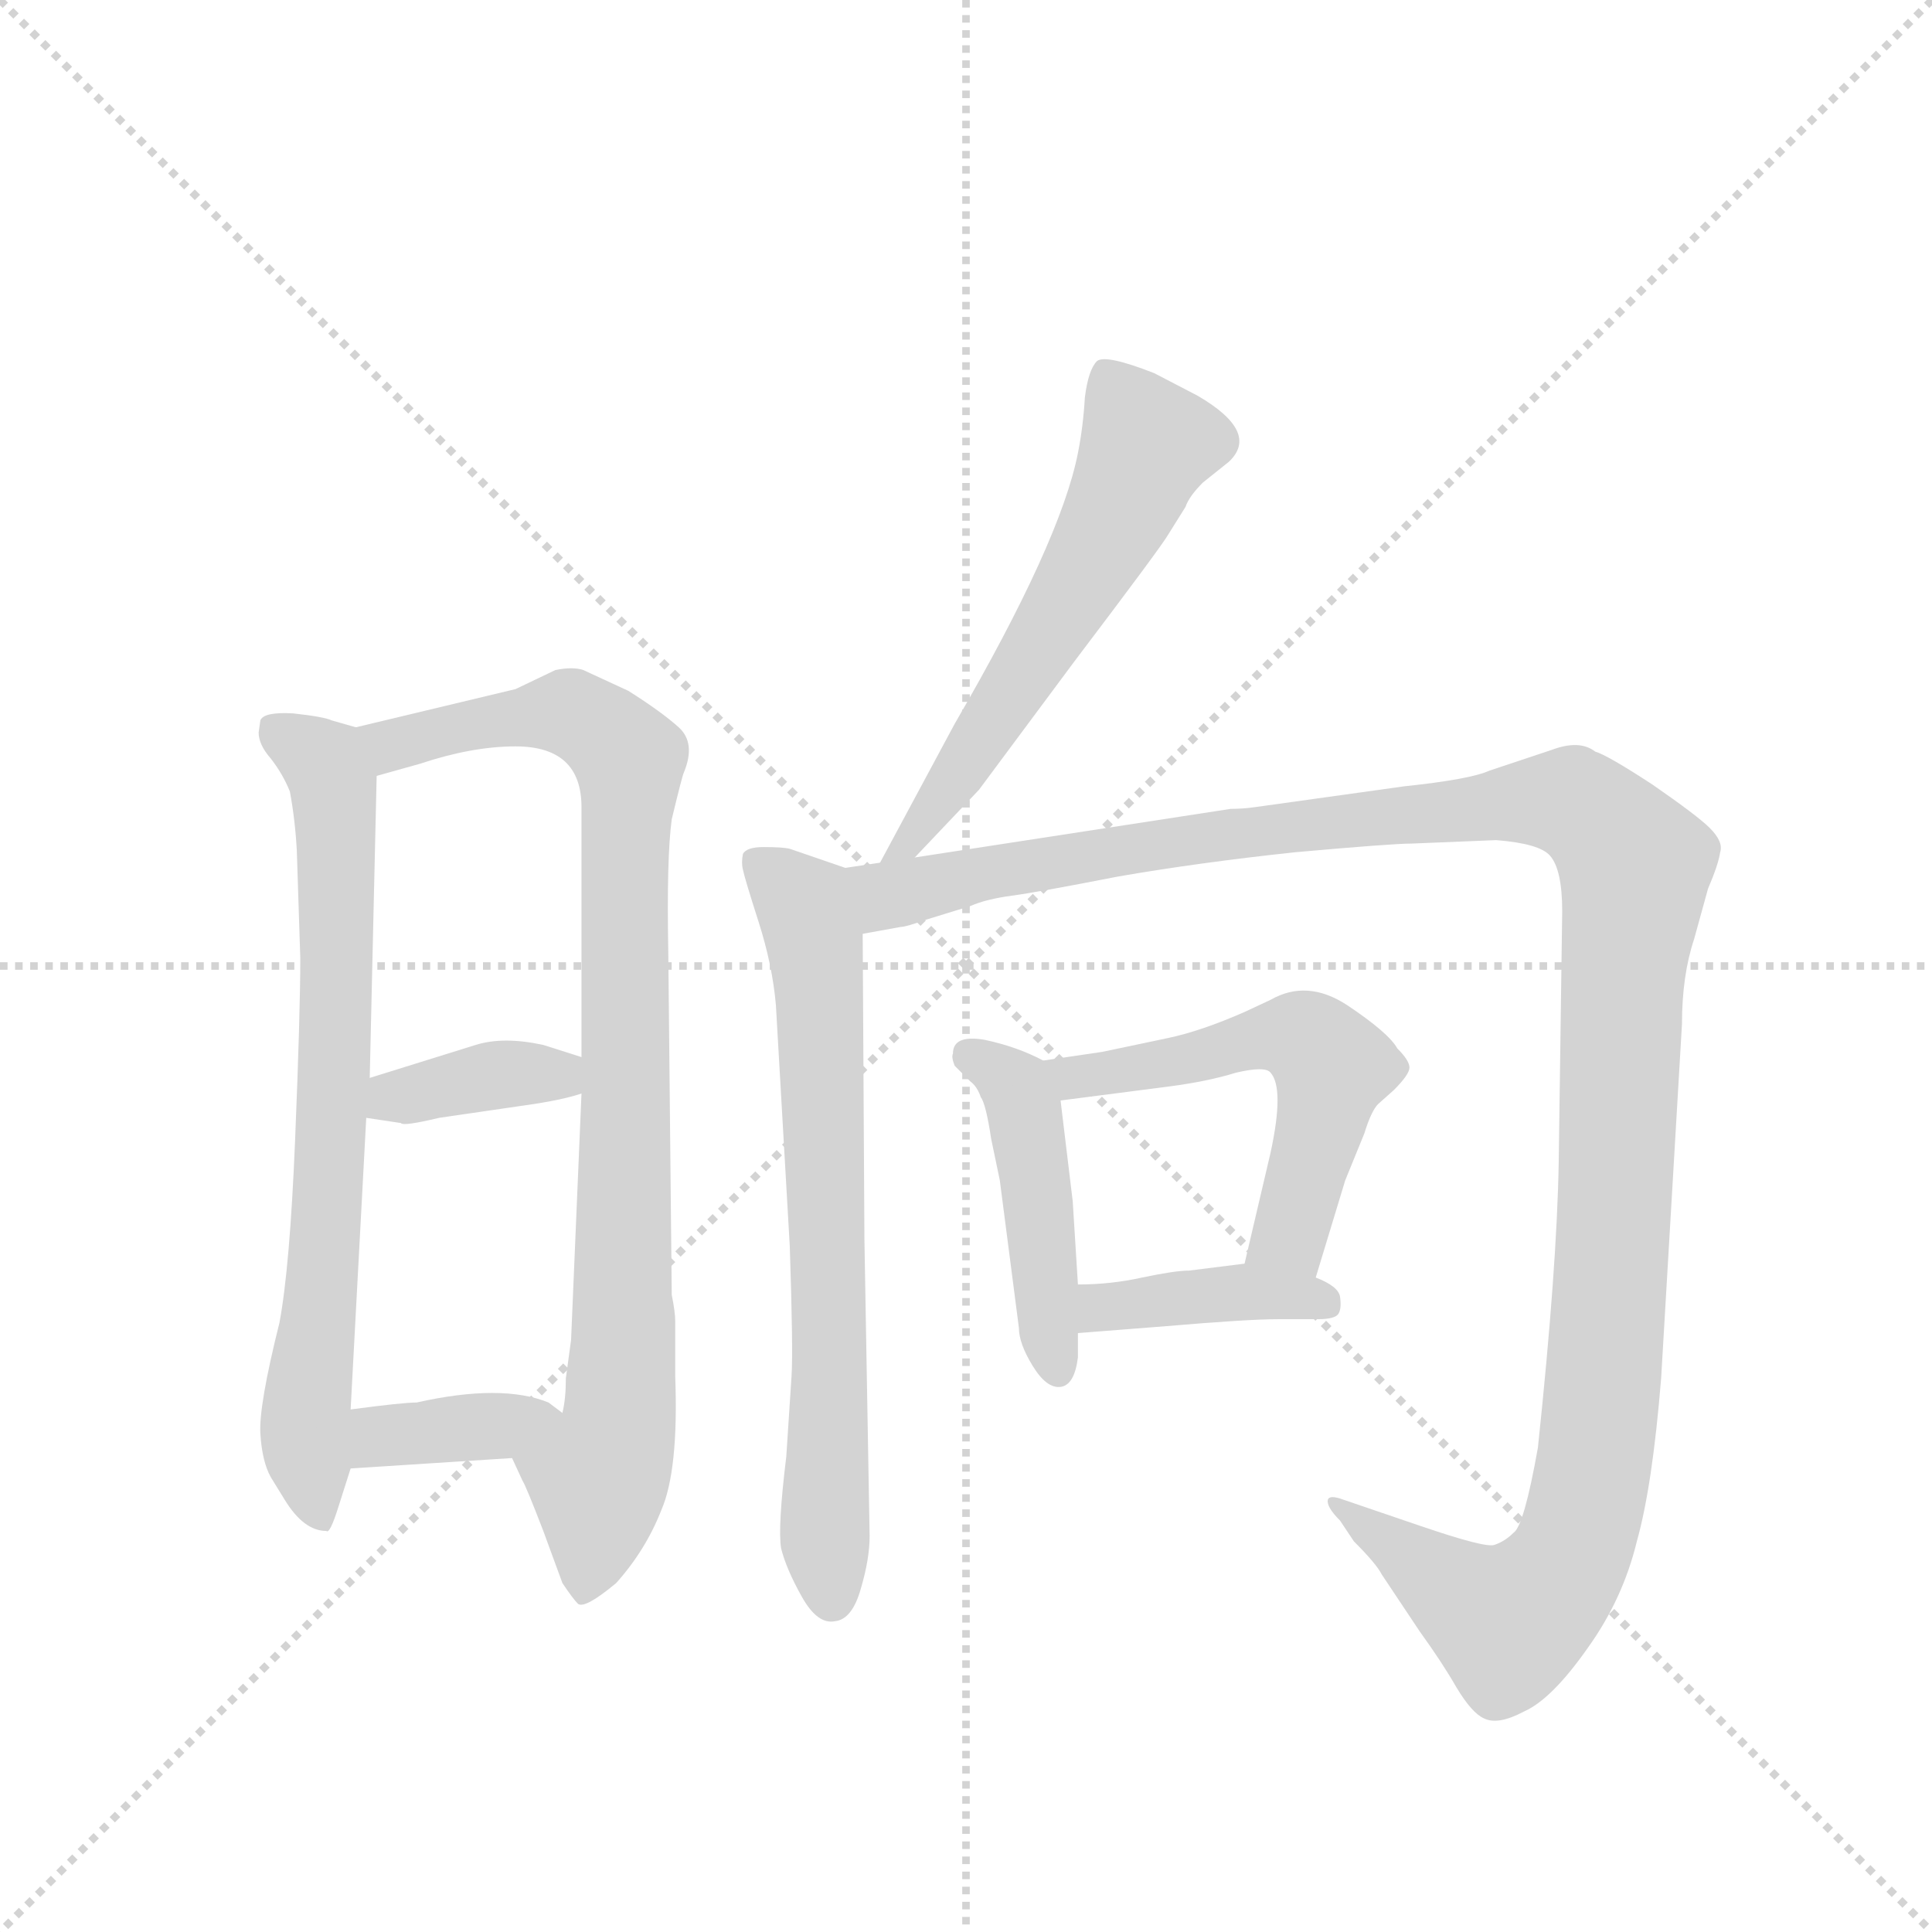 <svg version="1.1" viewBox="0 0 1024 1024" xmlns="http://www.w3.org/2000/svg">
  <g stroke="lightgray" stroke-dasharray="1,1" stroke-width="1" transform="scale(4, 4)">
    <line x1="0" y1="0" x2="256" y2="256"></line>
    <line x1="256" y1="0" x2="0" y2="256"></line>
    <line x1="128" y1="0" x2="128" y2="256"></line>
    <line x1="0" y1="128" x2="256" y2="128"></line>
  </g>
  <g transform="scale(0.92, -0.92) translate(60, -900)">
    <style type="text/css">
      
        @keyframes keyframes0 {
          from {
            stroke: blue;
            stroke-dashoffset: 727;
            stroke-width: 128;
          }
          70% {
            animation-timing-function: step-end;
            stroke: blue;
            stroke-dashoffset: 0;
            stroke-width: 128;
          }
          to {
            stroke: black;
            stroke-width: 1024;
          }
        }
        #make-me-a-hanzi-animation-0 {
          animation: keyframes0 0.842s both;
          animation-delay: 0s;
          animation-timing-function: linear;
        }
      
        @keyframes keyframes1 {
          from {
            stroke: blue;
            stroke-dashoffset: 895;
            stroke-width: 128;
          }
          74% {
            animation-timing-function: step-end;
            stroke: blue;
            stroke-dashoffset: 0;
            stroke-width: 128;
          }
          to {
            stroke: black;
            stroke-width: 1024;
          }
        }
        #make-me-a-hanzi-animation-1 {
          animation: keyframes1 0.978s both;
          animation-delay: 0.842s;
          animation-timing-function: linear;
        }
      
        @keyframes keyframes2 {
          from {
            stroke: blue;
            stroke-dashoffset: 373;
            stroke-width: 128;
          }
          55% {
            animation-timing-function: step-end;
            stroke: blue;
            stroke-dashoffset: 0;
            stroke-width: 128;
          }
          to {
            stroke: black;
            stroke-width: 1024;
          }
        }
        #make-me-a-hanzi-animation-2 {
          animation: keyframes2 0.554s both;
          animation-delay: 1.82s;
          animation-timing-function: linear;
        }
      
        @keyframes keyframes3 {
          from {
            stroke: blue;
            stroke-dashoffset: 371;
            stroke-width: 128;
          }
          55% {
            animation-timing-function: step-end;
            stroke: blue;
            stroke-dashoffset: 0;
            stroke-width: 128;
          }
          to {
            stroke: black;
            stroke-width: 1024;
          }
        }
        #make-me-a-hanzi-animation-3 {
          animation: keyframes3 0.552s both;
          animation-delay: 2.374s;
          animation-timing-function: linear;
        }
      
        @keyframes keyframes4 {
          from {
            stroke: blue;
            stroke-dashoffset: 586;
            stroke-width: 128;
          }
          66% {
            animation-timing-function: step-end;
            stroke: blue;
            stroke-dashoffset: 0;
            stroke-width: 128;
          }
          to {
            stroke: black;
            stroke-width: 1024;
          }
        }
        #make-me-a-hanzi-animation-4 {
          animation: keyframes4 0.727s both;
          animation-delay: 2.925s;
          animation-timing-function: linear;
        }
      
        @keyframes keyframes5 {
          from {
            stroke: blue;
            stroke-dashoffset: 694;
            stroke-width: 128;
          }
          69% {
            animation-timing-function: step-end;
            stroke: blue;
            stroke-dashoffset: 0;
            stroke-width: 128;
          }
          to {
            stroke: black;
            stroke-width: 1024;
          }
        }
        #make-me-a-hanzi-animation-5 {
          animation: keyframes5 0.815s both;
          animation-delay: 3.652s;
          animation-timing-function: linear;
        }
      
        @keyframes keyframes6 {
          from {
            stroke: blue;
            stroke-dashoffset: 1297;
            stroke-width: 128;
          }
          81% {
            animation-timing-function: step-end;
            stroke: blue;
            stroke-dashoffset: 0;
            stroke-width: 128;
          }
          to {
            stroke: black;
            stroke-width: 1024;
          }
        }
        #make-me-a-hanzi-animation-6 {
          animation: keyframes6 1.306s both;
          animation-delay: 4.467s;
          animation-timing-function: linear;
        }
      
        @keyframes keyframes7 {
          from {
            stroke: blue;
            stroke-dashoffset: 451;
            stroke-width: 128;
          }
          59% {
            animation-timing-function: step-end;
            stroke: blue;
            stroke-dashoffset: 0;
            stroke-width: 128;
          }
          to {
            stroke: black;
            stroke-width: 1024;
          }
        }
        #make-me-a-hanzi-animation-7 {
          animation: keyframes7 0.617s both;
          animation-delay: 5.773s;
          animation-timing-function: linear;
        }
      
        @keyframes keyframes8 {
          from {
            stroke: blue;
            stroke-dashoffset: 546;
            stroke-width: 128;
          }
          64% {
            animation-timing-function: step-end;
            stroke: blue;
            stroke-dashoffset: 0;
            stroke-width: 128;
          }
          to {
            stroke: black;
            stroke-width: 1024;
          }
        }
        #make-me-a-hanzi-animation-8 {
          animation: keyframes8 0.694s both;
          animation-delay: 6.39s;
          animation-timing-function: linear;
        }
      
        @keyframes keyframes9 {
          from {
            stroke: blue;
            stroke-dashoffset: 396;
            stroke-width: 128;
          }
          56% {
            animation-timing-function: step-end;
            stroke: blue;
            stroke-dashoffset: 0;
            stroke-width: 128;
          }
          to {
            stroke: black;
            stroke-width: 1024;
          }
        }
        #make-me-a-hanzi-animation-9 {
          animation: keyframes9 0.572s both;
          animation-delay: 7.084s;
          animation-timing-function: linear;
        }
      
    </style>
    
      <path d="M 145 481 L 131 485 Q 127 487 109 489 Q 92 490 90 485 L 89 478 Q 89 471 96 463 Q 103 454 107 444 Q 110 428 111 410 L 113 348 Q 113 316 110 243 Q 107 170 101 138 Q 89 90 90 74 Q 91 58 96 49 L 104 36 Q 115 18 128 18 Q 130 16 135 32 L 142 54 L 142 88 L 151 256 L 153 279 L 157 453 C 158 477 158 477 145 481 Z" fill="lightgray"></path>
    
      <path d="M 237 503 L 145 481 C 116 474 128 445 157 453 L 182 460 Q 212 470 237 470 Q 275 470 275 435 L 275 291 L 275 270 L 269 128 L 266 106 Q 266 94 264 86 C 261 56 222 87 235 60 L 241 47 Q 243 44 253 18 L 264 -12 Q 270 -21 273 -24 Q 277 -27 295 -12 Q 312 7 321 30 Q 331 53 329 107 L 329 139 Q 329 144 327 154 L 325 352 Q 324 406 327 428 Q 333 453 334 455 Q 341 472 331 481 Q 321 490 302 502 L 276 514 Q 270 516 260 514 L 237 503 Z" fill="lightgray"></path>
    
      <path d="M 151 256 L 171 253 Q 172 251 193 256 L 241 263 Q 263 266 275 270 C 304 279 304 282 275 291 L 253 298 Q 230 303 214 298 L 153 279 C 124 270 121 260 151 256 Z" fill="lightgray"></path>
    
      <path d="M 142 54 L 235 60 C 265 62 288 68 264 86 L 256 92 Q 229 103 180 92 Q 172 92 142 88 C 112 84 112 52 142 54 Z" fill="lightgray"></path>
    
      <path d="M 467 406 L 504 445 L 559 519 Q 609 585 613 592 L 623 608 Q 625 614 633 622 L 648 634 Q 666 651 630 672 L 605 685 Q 577 696 572 692 Q 567 687 565 671 Q 564 654 561 639 Q 551 588 490 483 L 447 403 C 433 377 446 384 467 406 Z" fill="lightgray"></path>
    
      <path d="M 396 107 L 393 61 Q 388 20 390 8 Q 393 -4 402 -20 Q 411 -36 421 -34 Q 431 -33 436 -15 Q 441 2 441 15 L 438 186 L 437 362 C 437 392 437 397 427 400 L 395 411 Q 391 412 380 412 Q 370 412 368 408 Q 367 403 368 399 Q 369 394 377 369 Q 385 344 387 321 L 395 182 Q 397 122 396 107 Z" fill="lightgray"></path>
    
      <path d="M 437 362 L 459 366 Q 462 366 473 370 L 499 378 Q 508 382 523 384 Q 538 386 584 395 Q 630 403 686 409 Q 742 414 753 414 L 802 416 Q 827 414 833 407 Q 840 399 840 375 L 838 231 Q 837 170 826 66 Q 818 21 812 17 Q 807 12 801 10 Q 796 8 758 21 L 714 36 Q 706 39 705 36 Q 704 32 712 24 L 720 12 Q 733 -1 736 -7 L 758 -40 Q 771 -58 779 -72 Q 788 -87 795 -90 Q 803 -94 818 -86 Q 834 -79 855 -49 Q 875 -21 883 12 Q 892 44 897 106 L 909 310 Q 909 338 916 359 L 924 388 Q 930 402 931 409 Q 933 415 925 423 Q 918 430 892 448 Q 866 465 859 467 Q 850 474 834 468 L 798 456 Q 787 451 749 447 L 663 435 Q 656 434 649 434 L 467 406 L 447 403 L 427 400 C 397 396 408 356 437 362 Z" fill="lightgray"></path>
    
      <path d="M 541 289 Q 526 297 507 301 Q 489 304 489 293 Q 488 291 490 286 L 499 277 Q 503 274 505 268 Q 508 264 511 244 L 516 220 L 527 135 Q 527 126 535 113 Q 543 100 551 101 Q 559 102 561 118 L 561 132 L 561 160 L 558 208 L 551 266 C 549 285 549 285 541 289 Z" fill="lightgray"></path>
    
      <path d="M 575 294 L 541 289 C 511 285 521 262 551 266 L 613 274 Q 636 277 652 282 Q 669 286 672 282 Q 680 273 672 236 L 657 172 C 650 143 689 135 698 164 L 715 220 L 726 247 Q 730 260 734 264 L 743 272 Q 752 281 752 285 Q 752 289 745 296 Q 740 305 716 321 Q 693 336 672 324 L 657 317 Q 632 306 613 302 L 575 294 Z" fill="lightgray"></path>
    
      <path d="M 561 132 L 612 136 Q 659 140 676 140 L 699 140 Q 709 140 711 143 Q 713 146 712 153 Q 711 159 698 164 L 657 172 L 625 168 Q 617 168 598 164 Q 580 160 561 160 C 531 160 531 130 561 132 Z" fill="lightgray"></path>
    
    
      <clipPath id="make-me-a-hanzi-clip-0">
        <path d="M 145 481 L 131 485 Q 127 487 109 489 Q 92 490 90 485 L 89 478 Q 89 471 96 463 Q 103 454 107 444 Q 110 428 111 410 L 113 348 Q 113 316 110 243 Q 107 170 101 138 Q 89 90 90 74 Q 91 58 96 49 L 104 36 Q 115 18 128 18 Q 130 16 135 32 L 142 54 L 142 88 L 151 256 L 153 279 L 157 453 C 158 477 158 477 145 481 Z"></path>
      </clipPath>
      <path clip-path="url(#make-me-a-hanzi-clip-0)" d="M 97 480 L 122 465 L 132 450 L 132 263 L 116 82 L 125 28" fill="none" id="make-me-a-hanzi-animation-0" stroke-dasharray="599 1198" stroke-linecap="round"></path>
    
      <clipPath id="make-me-a-hanzi-clip-1">
        <path d="M 237 503 L 145 481 C 116 474 128 445 157 453 L 182 460 Q 212 470 237 470 Q 275 470 275 435 L 275 291 L 275 270 L 269 128 L 266 106 Q 266 94 264 86 C 261 56 222 87 235 60 L 241 47 Q 243 44 253 18 L 264 -12 Q 270 -21 273 -24 Q 277 -27 295 -12 Q 312 7 321 30 Q 331 53 329 107 L 329 139 Q 329 144 327 154 L 325 352 Q 324 406 327 428 Q 333 453 334 455 Q 341 472 331 481 Q 321 490 302 502 L 276 514 Q 270 516 260 514 L 237 503 Z"></path>
      </clipPath>
      <path clip-path="url(#make-me-a-hanzi-clip-1)" d="M 154 477 L 165 471 L 267 489 L 284 481 L 303 460 L 297 79 L 285 48 L 275 -13" fill="none" id="make-me-a-hanzi-animation-1" stroke-dasharray="767 1534" stroke-linecap="round"></path>
    
      <clipPath id="make-me-a-hanzi-clip-2">
        <path d="M 151 256 L 171 253 Q 172 251 193 256 L 241 263 Q 263 266 275 270 C 304 279 304 282 275 291 L 253 298 Q 230 303 214 298 L 153 279 C 124 270 121 260 151 256 Z"></path>
      </clipPath>
      <path clip-path="url(#make-me-a-hanzi-clip-2)" d="M 157 261 L 167 268 L 232 281 L 261 281 L 269 275" fill="none" id="make-me-a-hanzi-animation-2" stroke-dasharray="245 490" stroke-linecap="round"></path>
    
      <clipPath id="make-me-a-hanzi-clip-3">
        <path d="M 142 54 L 235 60 C 265 62 288 68 264 86 L 256 92 Q 229 103 180 92 Q 172 92 142 88 C 112 84 112 52 142 54 Z"></path>
      </clipPath>
      <path clip-path="url(#make-me-a-hanzi-clip-3)" d="M 149 60 L 157 71 L 168 74 L 257 85" fill="none" id="make-me-a-hanzi-animation-3" stroke-dasharray="243 486" stroke-linecap="round"></path>
    
      <clipPath id="make-me-a-hanzi-clip-4">
        <path d="M 467 406 L 504 445 L 559 519 Q 609 585 613 592 L 623 608 Q 625 614 633 622 L 648 634 Q 666 651 630 672 L 605 685 Q 577 696 572 692 Q 567 687 565 671 Q 564 654 561 639 Q 551 588 490 483 L 447 403 C 433 377 446 384 467 406 Z"></path>
      </clipPath>
      <path clip-path="url(#make-me-a-hanzi-clip-4)" d="M 576 685 L 601 643 L 588 613 L 497 460 L 461 412 L 451 409" fill="none" id="make-me-a-hanzi-animation-4" stroke-dasharray="458 916" stroke-linecap="round"></path>
    
      <clipPath id="make-me-a-hanzi-clip-5">
        <path d="M 396 107 L 393 61 Q 388 20 390 8 Q 393 -4 402 -20 Q 411 -36 421 -34 Q 431 -33 436 -15 Q 441 2 441 15 L 438 186 L 437 362 C 437 392 437 397 427 400 L 395 411 Q 391 412 380 412 Q 370 412 368 408 Q 367 403 368 399 Q 369 394 377 369 Q 385 344 387 321 L 395 182 Q 397 122 396 107 Z"></path>
      </clipPath>
      <path clip-path="url(#make-me-a-hanzi-clip-5)" d="M 376 404 L 404 379 L 410 355 L 419 -21" fill="none" id="make-me-a-hanzi-animation-5" stroke-dasharray="566 1132" stroke-linecap="round"></path>
    
      <clipPath id="make-me-a-hanzi-clip-6">
        <path d="M 437 362 L 459 366 Q 462 366 473 370 L 499 378 Q 508 382 523 384 Q 538 386 584 395 Q 630 403 686 409 Q 742 414 753 414 L 802 416 Q 827 414 833 407 Q 840 399 840 375 L 838 231 Q 837 170 826 66 Q 818 21 812 17 Q 807 12 801 10 Q 796 8 758 21 L 714 36 Q 706 39 705 36 Q 704 32 712 24 L 720 12 Q 733 -1 736 -7 L 758 -40 Q 771 -58 779 -72 Q 788 -87 795 -90 Q 803 -94 818 -86 Q 834 -79 855 -49 Q 875 -21 883 12 Q 892 44 897 106 L 909 310 Q 909 338 916 359 L 924 388 Q 930 402 931 409 Q 933 415 925 423 Q 918 430 892 448 Q 866 465 859 467 Q 850 474 834 468 L 798 456 Q 787 451 749 447 L 663 435 Q 656 434 649 434 L 467 406 L 447 403 L 427 400 C 397 396 408 356 437 362 Z"></path>
      </clipPath>
      <path clip-path="url(#make-me-a-hanzi-clip-6)" d="M 433 395 L 451 384 L 461 385 L 598 413 L 824 439 L 849 436 L 877 410 L 882 392 L 864 99 L 845 4 L 826 -22 L 806 -33 L 710 31" fill="none" id="make-me-a-hanzi-animation-6" stroke-dasharray="1169 2338" stroke-linecap="round"></path>
    
      <clipPath id="make-me-a-hanzi-clip-7">
        <path d="M 541 289 Q 526 297 507 301 Q 489 304 489 293 Q 488 291 490 286 L 499 277 Q 503 274 505 268 Q 508 264 511 244 L 516 220 L 527 135 Q 527 126 535 113 Q 543 100 551 101 Q 559 102 561 118 L 561 132 L 561 160 L 558 208 L 551 266 C 549 285 549 285 541 289 Z"></path>
      </clipPath>
      <path clip-path="url(#make-me-a-hanzi-clip-7)" d="M 501 291 L 519 280 L 529 263 L 549 110" fill="none" id="make-me-a-hanzi-animation-7" stroke-dasharray="323 646" stroke-linecap="round"></path>
    
      <clipPath id="make-me-a-hanzi-clip-8">
        <path d="M 575 294 L 541 289 C 511 285 521 262 551 266 L 613 274 Q 636 277 652 282 Q 669 286 672 282 Q 680 273 672 236 L 657 172 C 650 143 689 135 698 164 L 715 220 L 726 247 Q 730 260 734 264 L 743 272 Q 752 281 752 285 Q 752 289 745 296 Q 740 305 716 321 Q 693 336 672 324 L 657 317 Q 632 306 613 302 L 575 294 Z"></path>
      </clipPath>
      <path clip-path="url(#make-me-a-hanzi-clip-8)" d="M 547 285 L 573 280 L 668 302 L 696 299 L 707 285 L 700 250 L 684 191 L 665 177" fill="none" id="make-me-a-hanzi-animation-8" stroke-dasharray="418 836" stroke-linecap="round"></path>
    
      <clipPath id="make-me-a-hanzi-clip-9">
        <path d="M 561 132 L 612 136 Q 659 140 676 140 L 699 140 Q 709 140 711 143 Q 713 146 712 153 Q 711 159 698 164 L 657 172 L 625 168 Q 617 168 598 164 Q 580 160 561 160 C 531 160 531 130 561 132 Z"></path>
      </clipPath>
      <path clip-path="url(#make-me-a-hanzi-clip-9)" d="M 567 139 L 575 147 L 654 156 L 703 149" fill="none" id="make-me-a-hanzi-animation-9" stroke-dasharray="268 536" stroke-linecap="round"></path>
    
  </g>
</svg>